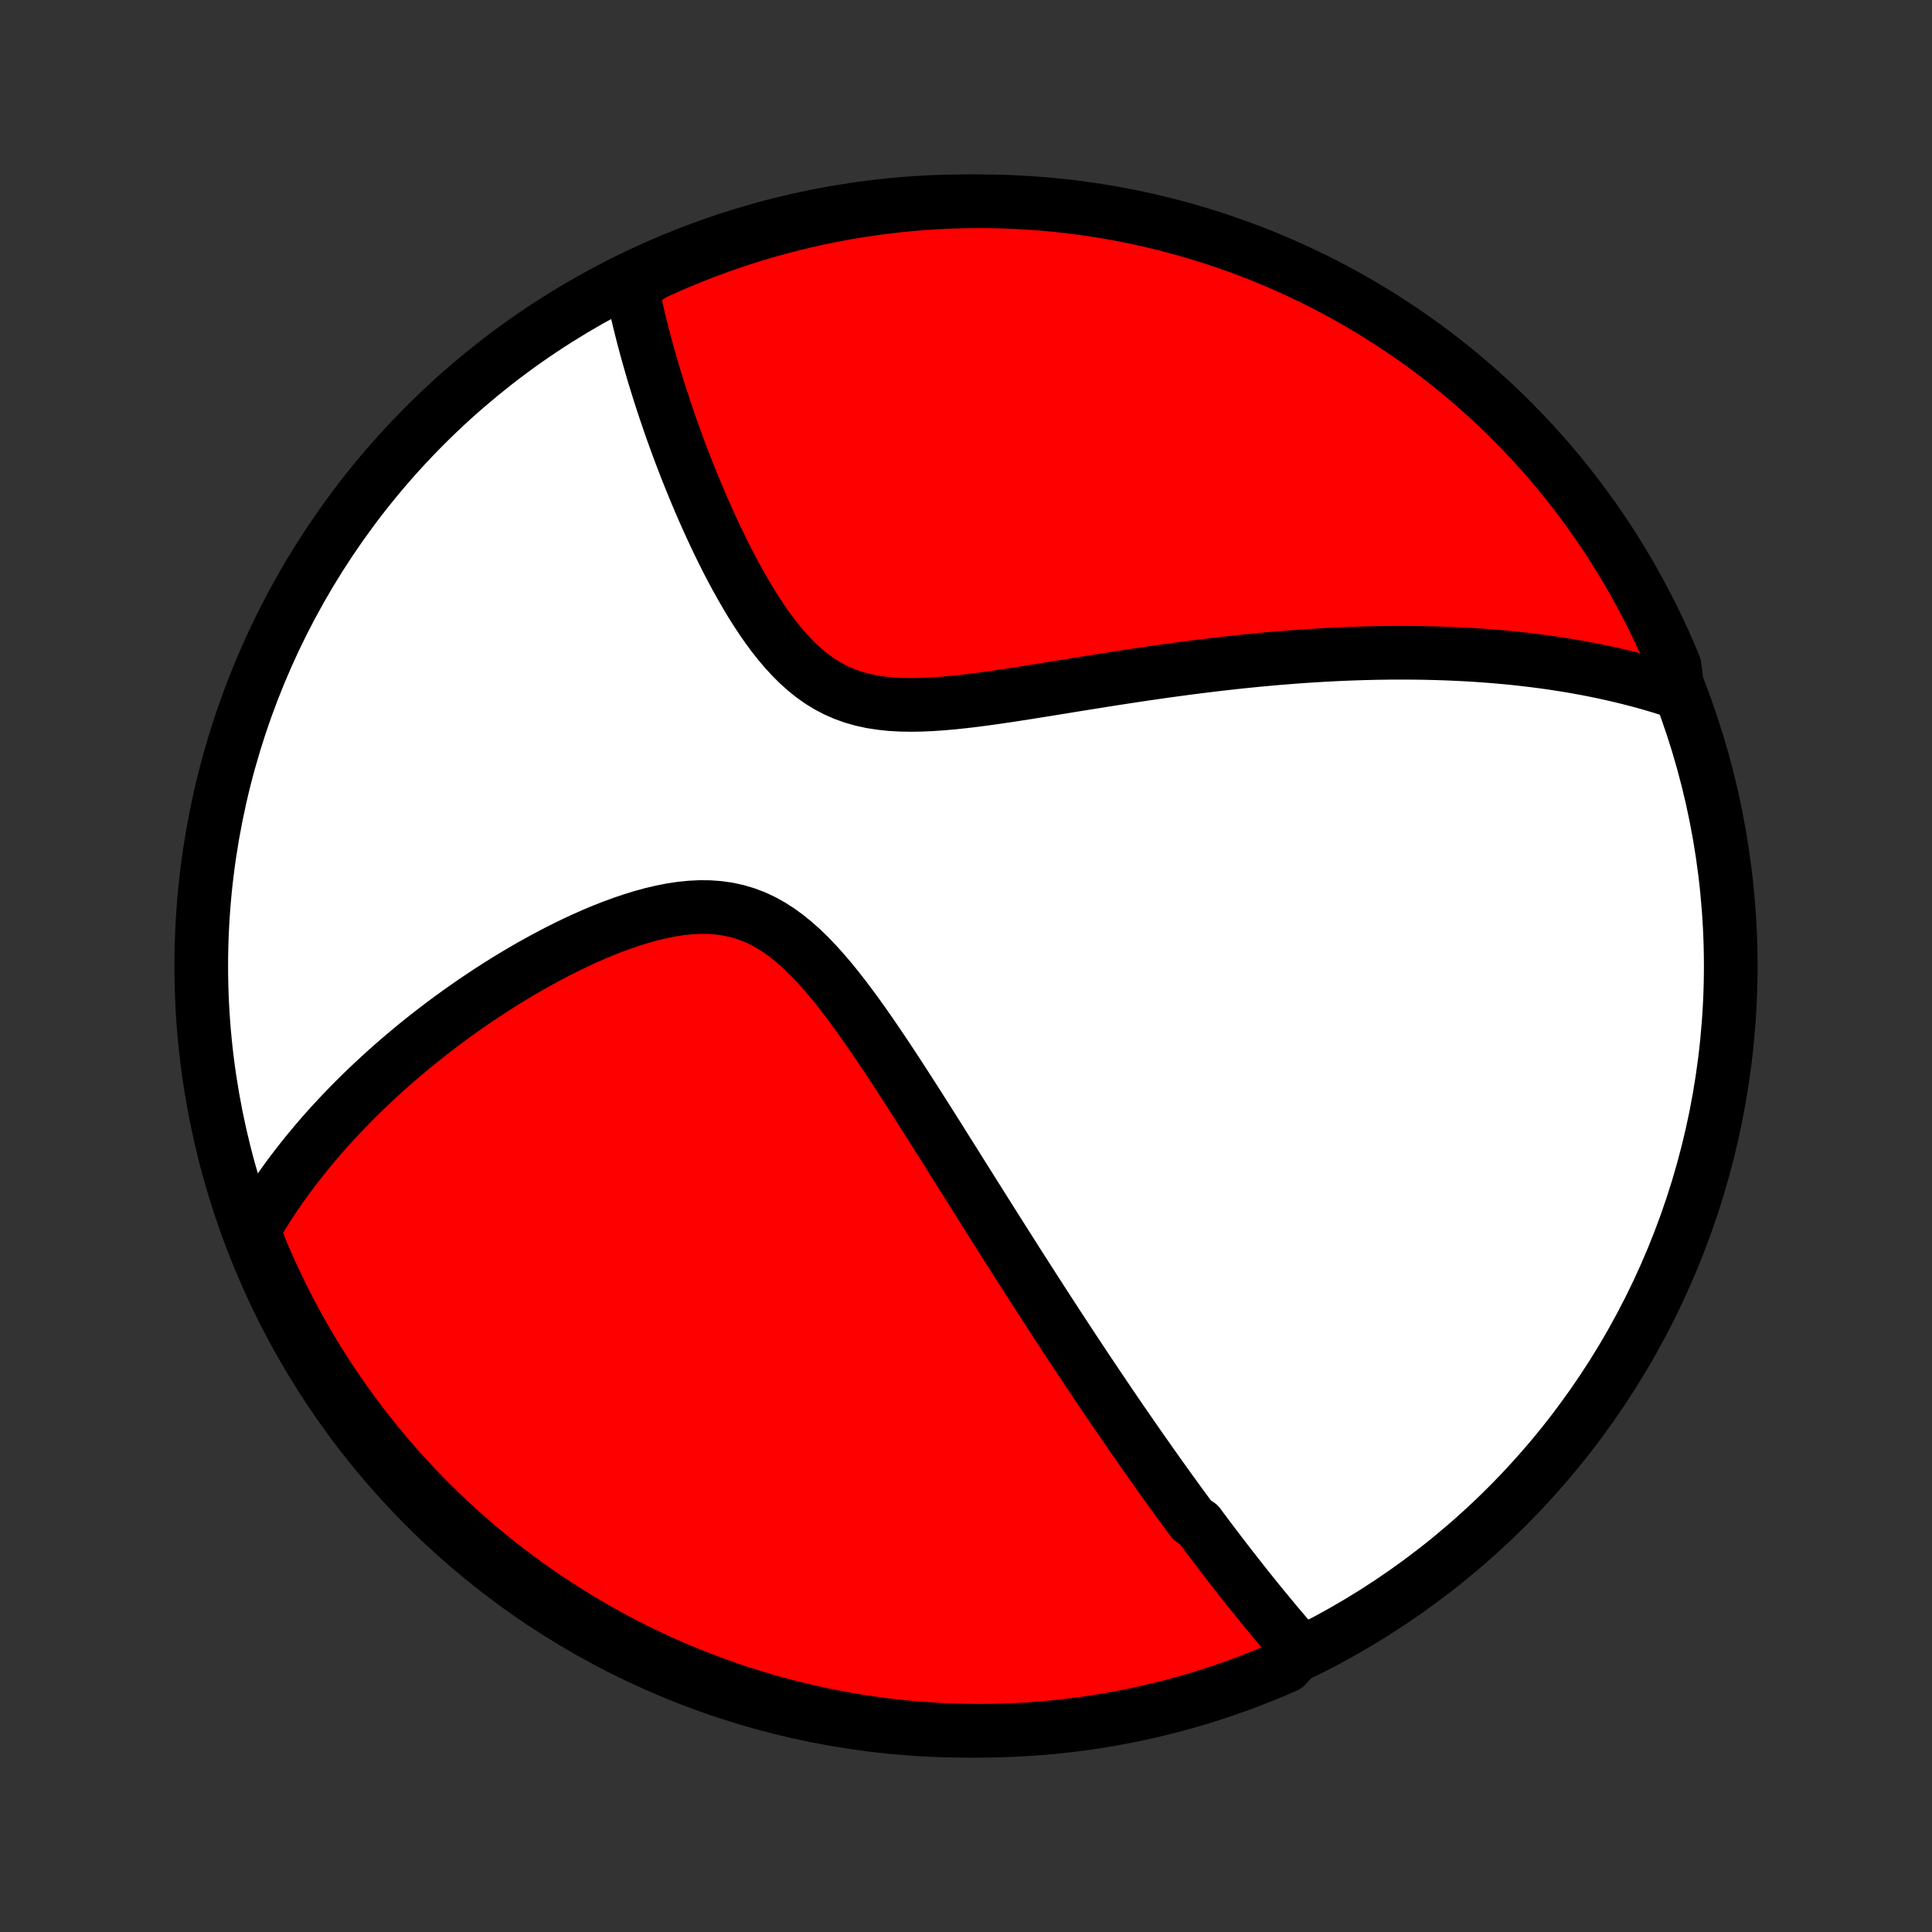 <?xml version="1.0" encoding="utf-8" standalone="no"?>
<!DOCTYPE svg PUBLIC "-//W3C//DTD SVG 1.1//EN"
  "http://www.w3.org/Graphics/SVG/1.1/DTD/svg11.dtd">
<!-- Created with matplotlib (http://matplotlib.org/) -->
<svg height="72pt" version="1.1" viewBox="0 0 72 72" width="72pt" xmlns="http://www.w3.org/2000/svg" xmlns:xlink="http://www.w3.org/1999/xlink">
 <rect x="0" y="0" width="72" height="72" fill="#333333" stroke="none"/>
 <defs>
  <style type="text/css">
*{stroke-linecap:butt;stroke-linejoin:round;}
  </style>
 </defs>
 <g id="figure_1">
  <g id="patch_1">
   <path d="
M0 72
L72 72
L72 0
L0 0
z
" style="fill:none;"/>
  </g>
  <g id="axes_1">
   <g id="PatchCollection_1">
    <defs>
     <path d="
M36 -7.5
C43.558 -7.5 50.808 -10.503 56.153 -15.848
C61.497 -21.192 64.5 -28.442 64.5 -36
C64.5 -43.558 61.497 -50.808 56.153 -56.153
C50.808 -61.497 43.558 -64.5 36 -64.5
C28.442 -64.5 21.192 -61.497 15.848 -56.153
C10.503 -50.808 7.5 -43.558 7.5 -36
C7.5 -28.442 10.503 -21.192 15.848 -15.848
C21.192 -10.503 28.442 -7.5 36 -7.5
z
" id="C0_0_a811fe30f3"/>
     <path d="
M48.44 -10.483
L48.303 -10.639
L48.167 -10.796
L48.032 -10.954
L47.897 -11.111
L47.763 -11.269
L47.629 -11.427
L47.496 -11.586
L47.364 -11.745
L47.233 -11.904
L47.102 -12.063
L46.971 -12.223
L46.841 -12.383
L46.711 -12.544
L46.582 -12.705
L46.453 -12.866
L46.325 -13.028
L46.197 -13.19
L46.069 -13.353
L45.942 -13.516
L45.814 -13.68
L45.687 -13.844
L45.561 -14.009
L45.434 -14.174
L45.307 -14.341
L45.181 -14.507
L45.055 -14.675
L44.928 -14.843
L44.802 -15.012
L44.676 -15.182
L44.423 -15.353
L44.296 -15.524
L44.169 -15.697
L44.042 -15.87
L43.915 -16.045
L43.788 -16.22
L43.66 -16.397
L43.532 -16.575
L43.403 -16.754
L43.274 -16.934
L43.145 -17.115
L43.015 -17.298
L42.885 -17.482
L42.755 -17.668
L42.623 -17.855
L42.491 -18.043
L42.359 -18.233
L42.225 -18.425
L42.092 -18.618
L41.957 -18.813
L41.822 -19.01
L41.685 -19.209
L41.548 -19.409
L41.41 -19.612
L41.272 -19.816
L41.132 -20.023
L40.991 -20.232
L40.849 -20.443
L40.706 -20.656
L40.562 -20.871
L40.417 -21.089
L40.271 -21.309
L40.123 -21.532
L39.974 -21.758
L39.824 -21.986
L39.673 -22.216
L39.52 -22.45
L39.365 -22.686
L39.21 -22.925
L39.053 -23.167
L38.894 -23.412
L38.734 -23.66
L38.572 -23.912
L38.408 -24.166
L38.243 -24.424
L38.076 -24.684
L37.908 -24.948
L37.738 -25.216
L37.566 -25.487
L37.392 -25.761
L37.216 -26.039
L37.038 -26.32
L36.859 -26.604
L36.677 -26.892
L36.494 -27.184
L36.308 -27.479
L36.121 -27.777
L35.931 -28.079
L35.74 -28.384
L35.546 -28.692
L35.35 -29.004
L35.153 -29.318
L34.953 -29.636
L34.751 -29.956
L34.546 -30.279
L34.34 -30.604
L34.131 -30.932
L33.92 -31.261
L33.707 -31.592
L33.491 -31.925
L33.273 -32.258
L33.053 -32.592
L32.829 -32.926
L32.603 -33.259
L32.375 -33.591
L32.143 -33.921
L31.908 -34.249
L31.67 -34.572
L31.428 -34.891
L31.183 -35.204
L30.933 -35.511
L30.678 -35.808
L30.419 -36.096
L30.154 -36.372
L29.883 -36.634
L29.605 -36.882
L29.321 -37.112
L29.03 -37.324
L28.731 -37.515
L28.424 -37.684
L28.11 -37.83
L27.788 -37.951
L27.458 -38.048
L27.122 -38.121
L26.779 -38.169
L26.431 -38.194
L26.079 -38.197
L25.723 -38.179
L25.363 -38.142
L25.002 -38.087
L24.64 -38.015
L24.276 -37.929
L23.914 -37.83
L23.552 -37.718
L23.192 -37.596
L22.834 -37.465
L22.478 -37.325
L22.125 -37.177
L21.776 -37.023
L21.43 -36.863
L21.088 -36.697
L20.751 -36.527
L20.418 -36.352
L20.089 -36.174
L19.765 -35.993
L19.447 -35.809
L19.133 -35.622
L18.825 -35.434
L18.521 -35.243
L18.223 -35.051
L17.93 -34.857
L17.642 -34.663
L17.36 -34.467
L17.083 -34.271
L16.811 -34.074
L16.545 -33.877
L16.283 -33.679
L16.027 -33.481
L15.776 -33.283
L15.53 -33.085
L15.289 -32.887
L15.053 -32.689
L14.821 -32.491
L14.595 -32.294
L14.373 -32.096
L14.156 -31.899
L13.944 -31.703
L13.735 -31.506
L13.532 -31.311
L13.332 -31.115
L13.137 -30.92
L12.947 -30.725
L12.76 -30.531
L12.577 -30.337
L12.398 -30.144
L12.223 -29.951
L12.052 -29.758
L11.884 -29.565
L11.72 -29.373
L11.56 -29.182
L11.403 -28.99
L11.25 -28.799
L11.1 -28.608
L10.954 -28.418
L10.81 -28.227
L10.67 -28.037
L10.533 -27.846
L10.399 -27.656
L10.268 -27.466
L10.14 -27.276
L10.016 -27.086
L9.894 -26.896
L9.775 -26.705
L9.658 -26.515
L9.545 -26.324
L9.434 -26.133
L9.527 -25.941
L9.715 -25.445
L9.911 -24.984
L10.115 -24.527
L10.328 -24.074
L10.547 -23.624
L10.775 -23.177
L11.01 -22.735
L11.253 -22.297
L11.504 -21.863
L11.762 -21.433
L12.027 -21.008
L12.3 -20.587
L12.58 -20.171
L12.867 -19.76
L13.161 -19.354
L13.462 -18.953
L13.77 -18.556
L14.084 -18.166
L14.405 -17.781
L14.733 -17.401
L15.068 -17.027
L15.409 -16.659
L15.755 -16.296
L16.109 -15.94
L16.468 -15.589
L16.833 -15.245
L17.204 -14.908
L17.581 -14.576
L17.963 -14.252
L18.351 -13.934
L18.744 -13.622
L19.143 -13.318
L19.547 -13.02
L19.955 -12.729
L20.369 -12.445
L20.787 -12.169
L21.21 -11.9
L21.637 -11.638
L22.069 -11.384
L22.505 -11.137
L22.945 -10.897
L23.389 -10.666
L23.837 -10.442
L24.289 -10.226
L24.744 -10.017
L25.203 -9.817
L25.665 -9.624
L26.13 -9.44
L26.598 -9.264
L27.069 -9.095
L27.543 -8.935
L28.019 -8.784
L28.498 -8.64
L28.979 -8.505
L29.462 -8.378
L29.947 -8.26
L30.434 -8.15
L30.923 -8.049
L31.413 -7.956
L31.905 -7.872
L32.397 -7.796
L32.891 -7.729
L33.386 -7.67
L33.882 -7.62
L34.378 -7.579
L34.875 -7.546
L35.372 -7.522
L35.87 -7.507
L36.367 -7.5
L36.864 -7.502
L37.361 -7.513
L37.858 -7.533
L38.354 -7.561
L38.849 -7.597
L39.344 -7.643
L39.837 -7.697
L40.33 -7.76
L40.821 -7.831
L41.31 -7.911
L41.798 -7.999
L42.284 -8.096
L42.768 -8.201
L43.25 -8.315
L43.73 -8.438
L44.208 -8.568
L44.683 -8.707
L45.155 -8.855
L45.625 -9.011
L46.092 -9.174
L46.555 -9.347
L47.016 -9.527
L47.473 -9.715
L47.926 -9.911
z
" id="C0_1_e9ccb45362"/>
     <path d="
M62.533 -46.196
L62.324 -46.265
L62.115 -46.332
L61.907 -46.397
L61.697 -46.46
L61.488 -46.521
L61.278 -46.58
L61.067 -46.637
L60.856 -46.692
L60.644 -46.746
L60.432 -46.797
L60.219 -46.848
L60.006 -46.896
L59.792 -46.943
L59.577 -46.988
L59.361 -47.032
L59.145 -47.074
L58.927 -47.114
L58.709 -47.153
L58.489 -47.191
L58.269 -47.227
L58.047 -47.261
L57.824 -47.295
L57.6 -47.327
L57.374 -47.357
L57.148 -47.386
L56.919 -47.413
L56.69 -47.44
L56.458 -47.465
L56.226 -47.488
L55.991 -47.51
L55.755 -47.531
L55.517 -47.55
L55.277 -47.568
L55.035 -47.585
L54.792 -47.6
L54.546 -47.614
L54.298 -47.626
L54.048 -47.637
L53.796 -47.647
L53.541 -47.655
L53.284 -47.662
L53.025 -47.667
L52.762 -47.671
L52.498 -47.673
L52.23 -47.674
L51.96 -47.674
L51.687 -47.671
L51.411 -47.667
L51.133 -47.662
L50.851 -47.655
L50.566 -47.646
L50.278 -47.636
L49.986 -47.624
L49.691 -47.61
L49.393 -47.594
L49.092 -47.577
L48.786 -47.558
L48.478 -47.537
L48.165 -47.514
L47.849 -47.489
L47.53 -47.463
L47.206 -47.434
L46.879 -47.404
L46.548 -47.371
L46.213 -47.337
L45.874 -47.3
L45.531 -47.261
L45.184 -47.221
L44.834 -47.178
L44.479 -47.134
L44.12 -47.087
L43.758 -47.038
L43.392 -46.988
L43.022 -46.935
L42.649 -46.881
L42.272 -46.825
L41.891 -46.767
L41.507 -46.708
L41.12 -46.647
L40.73 -46.585
L40.337 -46.522
L39.941 -46.458
L39.543 -46.393
L39.142 -46.328
L38.74 -46.264
L38.337 -46.199
L37.932 -46.136
L37.527 -46.074
L37.121 -46.015
L36.716 -45.958
L36.311 -45.905
L35.908 -45.857
L35.507 -45.815
L35.109 -45.78
L34.714 -45.753
L34.324 -45.736
L33.939 -45.73
L33.56 -45.737
L33.189 -45.758
L32.825 -45.797
L32.47 -45.852
L32.125 -45.927
L31.791 -46.022
L31.467 -46.138
L31.154 -46.275
L30.852 -46.433
L30.561 -46.611
L30.282 -46.809
L30.013 -47.025
L29.754 -47.257
L29.505 -47.505
L29.265 -47.766
L29.034 -48.038
L28.811 -48.321
L28.595 -48.613
L28.387 -48.912
L28.186 -49.217
L27.992 -49.526
L27.803 -49.84
L27.621 -50.156
L27.444 -50.474
L27.272 -50.793
L27.106 -51.112
L26.945 -51.432
L26.789 -51.751
L26.637 -52.069
L26.49 -52.385
L26.347 -52.7
L26.209 -53.012
L26.075 -53.322
L25.945 -53.63
L25.819 -53.934
L25.697 -54.236
L25.578 -54.534
L25.464 -54.83
L25.352 -55.121
L25.245 -55.41
L25.141 -55.695
L25.04 -55.976
L24.943 -56.254
L24.849 -56.529
L24.758 -56.799
L24.67 -57.067
L24.585 -57.33
L24.503 -57.59
L24.424 -57.847
L24.347 -58.1
L24.274 -58.35
L24.203 -58.596
L24.135 -58.839
L24.069 -59.078
L24.006 -59.315
L23.945 -59.548
L23.887 -59.778
L23.831 -60.005
L23.777 -60.229
L23.725 -60.45
L23.676 -60.668
L23.629 -60.883
L23.584 -61.096
L23.541 -61.306
L23.91 -61.513
L24.362 -61.809
L24.818 -62.016
L25.277 -62.215
L25.74 -62.406
L26.205 -62.589
L26.674 -62.764
L27.145 -62.931
L27.619 -63.09
L28.096 -63.24
L28.575 -63.382
L29.056 -63.516
L29.54 -63.641
L30.025 -63.758
L30.513 -63.867
L31.002 -63.967
L31.492 -64.058
L31.984 -64.141
L32.477 -64.216
L32.971 -64.281
L33.466 -64.339
L33.962 -64.387
L34.458 -64.427
L34.955 -64.458
L35.452 -64.481
L35.95 -64.495
L36.447 -64.5
L36.944 -64.496
L37.441 -64.484
L37.938 -64.463
L38.434 -64.434
L38.929 -64.396
L39.423 -64.349
L39.917 -64.294
L40.409 -64.23
L40.9 -64.157
L41.389 -64.076
L41.876 -63.986
L42.362 -63.888
L42.846 -63.781
L43.328 -63.666
L43.807 -63.542
L44.285 -63.41
L44.759 -63.269
L45.231 -63.121
L45.7 -62.964
L46.167 -62.798
L46.63 -62.625
L47.09 -62.444
L47.546 -62.254
L47.999 -62.056
L48.448 -61.851
L48.894 -61.638
L49.336 -61.416
L49.773 -61.188
L50.206 -60.951
L50.636 -60.707
L51.06 -60.455
L51.48 -60.196
L51.895 -59.929
L52.306 -59.656
L52.711 -59.375
L53.112 -59.087
L53.507 -58.791
L53.897 -58.489
L54.281 -58.18
L54.66 -57.864
L55.033 -57.542
L55.4 -57.213
L55.762 -56.878
L56.117 -56.536
L56.466 -56.188
L56.809 -55.834
L57.146 -55.474
L57.476 -55.108
L57.8 -54.736
L58.117 -54.358
L58.427 -53.975
L58.731 -53.586
L59.027 -53.192
L59.317 -52.792
L59.599 -52.388
L59.875 -51.979
L60.143 -51.564
L60.403 -51.145
L60.657 -50.722
L60.902 -50.294
L61.14 -49.861
L61.371 -49.424
L61.594 -48.983
L61.809 -48.539
L62.016 -48.09
L62.215 -47.638
L62.406 -47.182
z
" id="C0_2_9afd8caf63"/>
    </defs>
    <g clip-path="url(#p1bffca34e9)">
     <use style="fill:#ffffff;stroke:#000000;stroke-width:2.0;" x="0.0" xlink:href="#C0_0_a811fe30f3" y="72.0"/>
    </g>
    <g clip-path="url(#p1bffca34e9)">
     <use style="fill:#ff0000;stroke:#000000;stroke-width:2.0;" x="0.0" xlink:href="#C0_1_e9ccb45362" y="72.0"/>
    </g>
    <g clip-path="url(#p1bffca34e9)">
     <use style="fill:#ff0000;stroke:#000000;stroke-width:2.0;" x="0.0" xlink:href="#C0_2_9afd8caf63" y="72.0"/>
    </g>
   </g>
  </g>
 </g>
 <defs>
  <clipPath id="p1bffca34e9">
   <rect height="72.0" width="72.0" x="0.0" y="0.0"/>
  </clipPath>
 </defs>
</svg>
